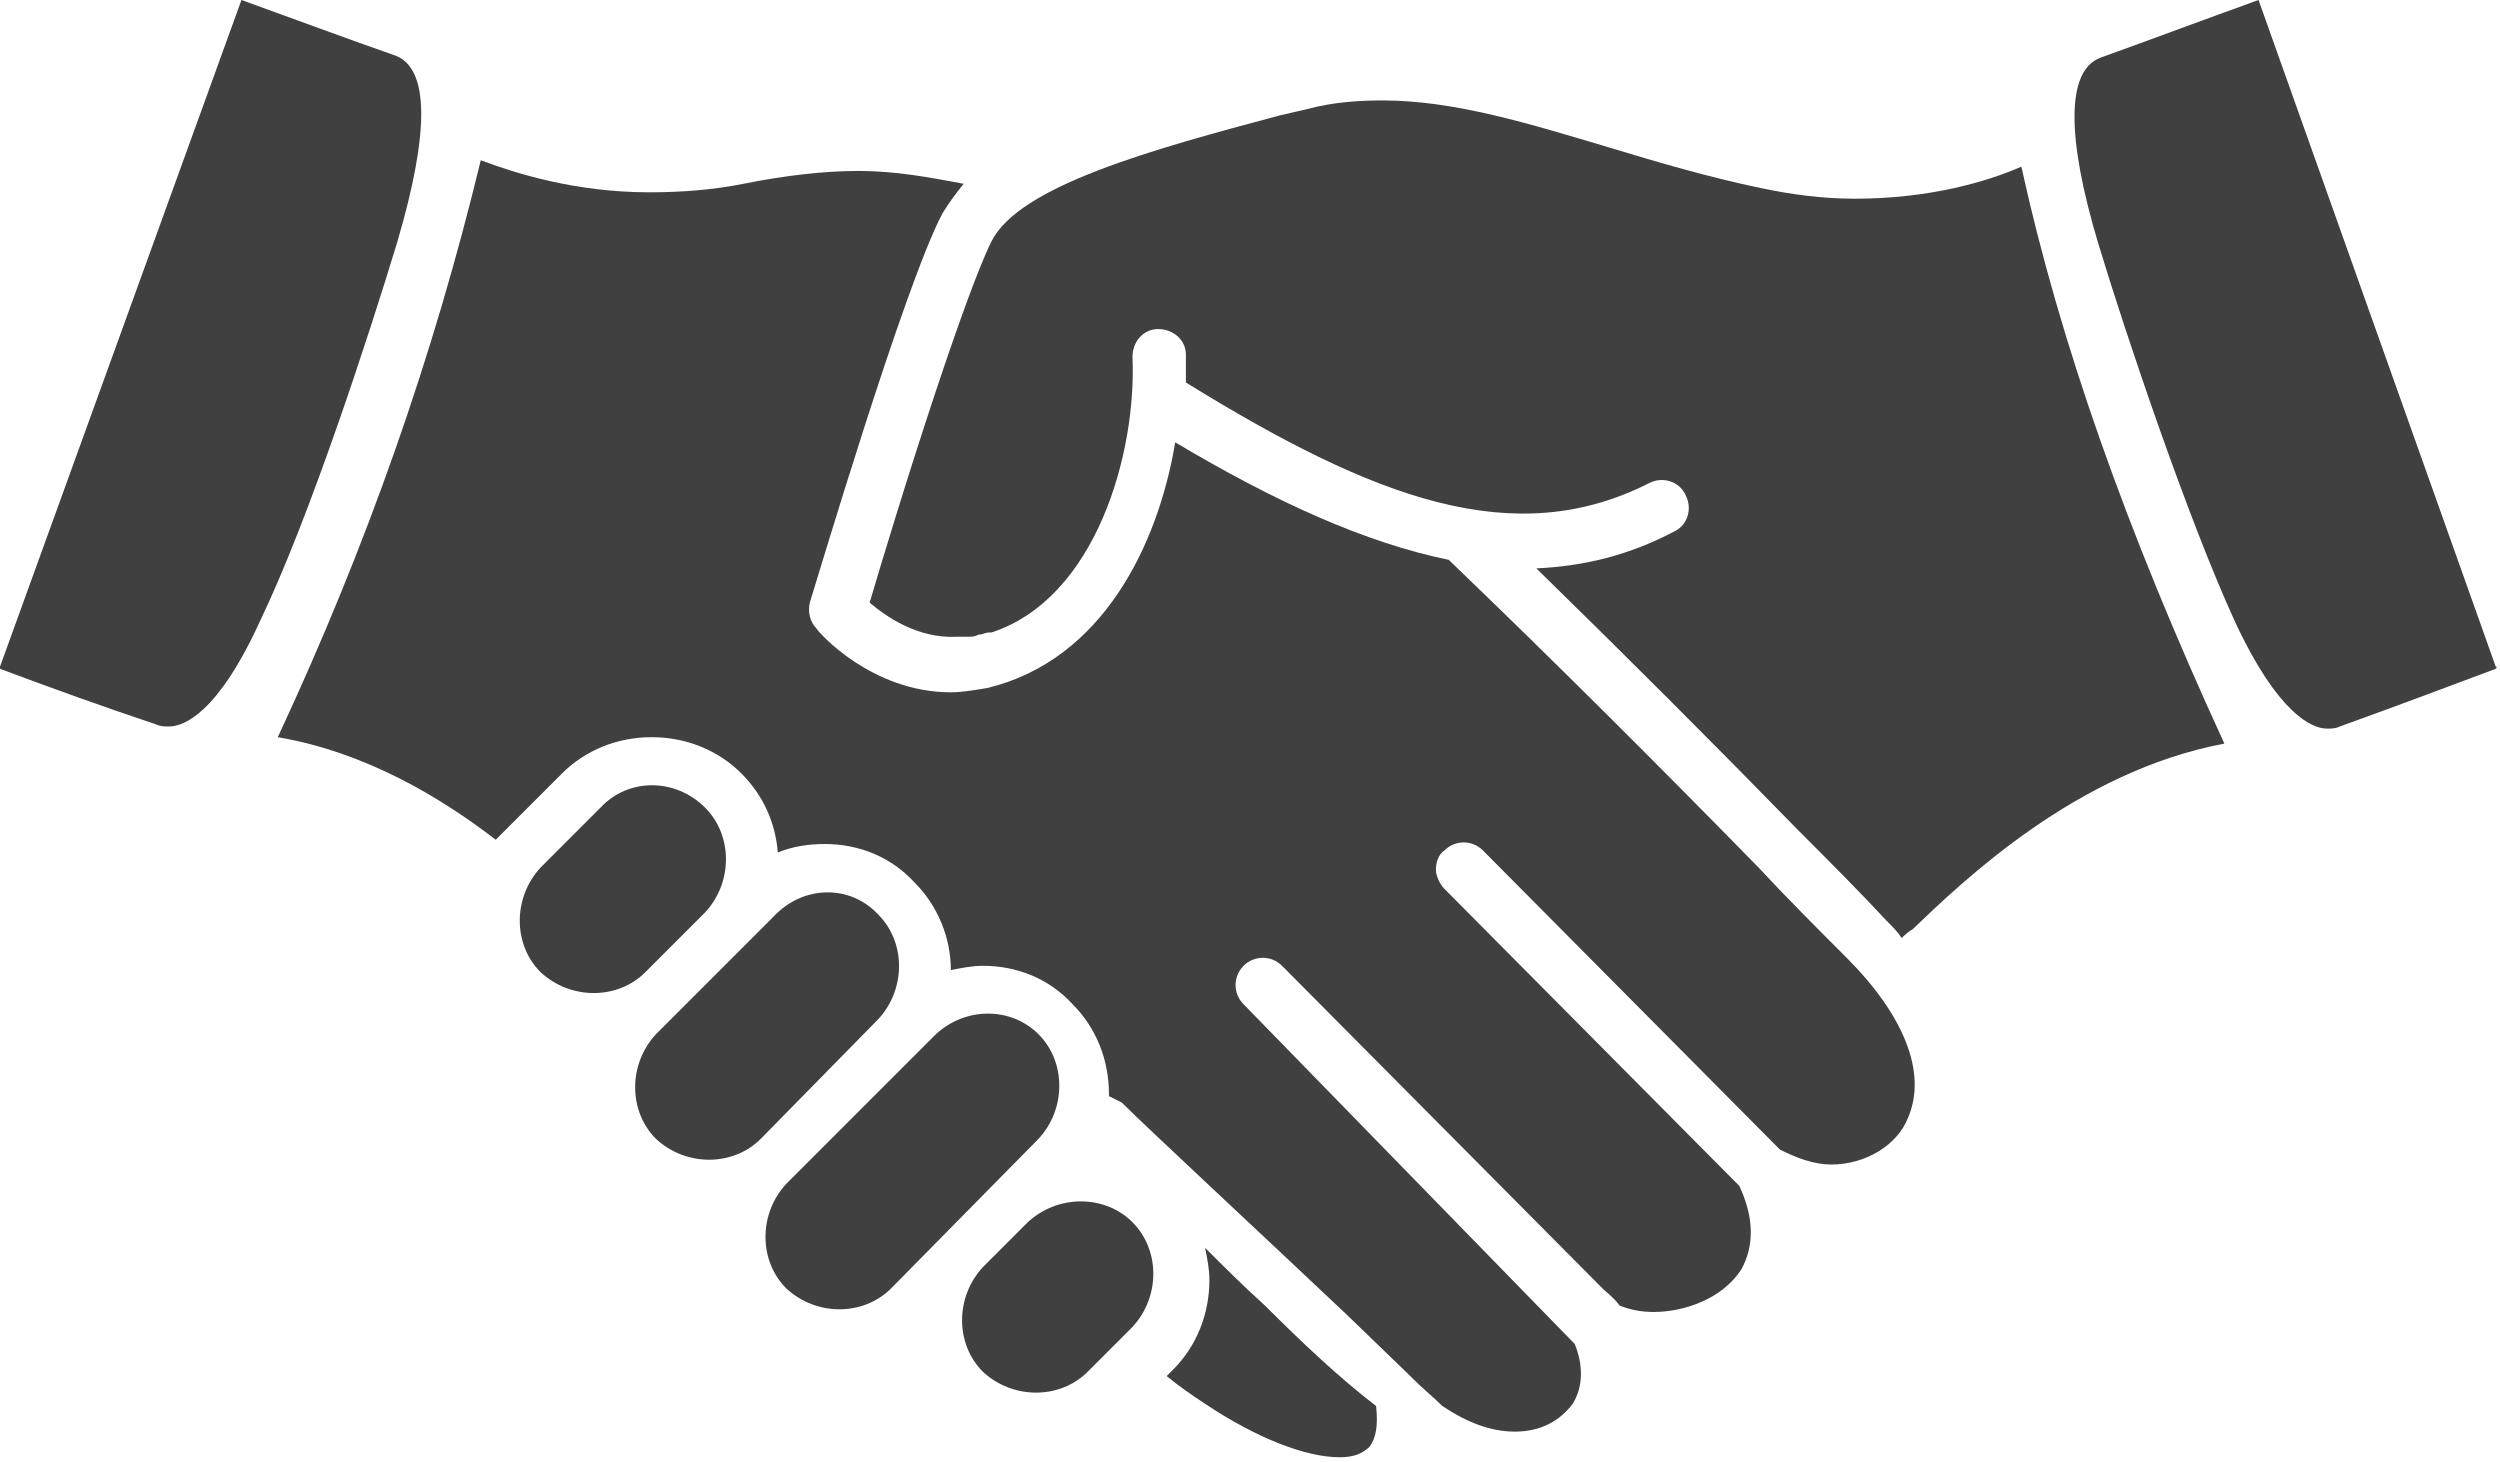 <?xml version="1.0" encoding="utf-8"?>
<!-- Generator: Adobe Illustrator 21.0.1, SVG Export Plug-In . SVG Version: 6.00 Build 0)  -->
<svg version="1.1" id="Layer_1" xmlns="http://www.w3.org/2000/svg" xmlns:xlink="http://www.w3.org/1999/xlink" x="0px" y="0px"
	 viewBox="0 0 117 68.4" style="enable-background:new 0 0 117 68.4;" xml:space="preserve">
<style type="text/css">
	.st0{fill:#404040;}
	.st1{fill-rule:evenodd;clip-rule:evenodd;fill:#404040;}
</style>
<g>
	<g>
		<path class="st0" d="M105.7,0c-2.5,0.9-4.9,1.8-7.4,2.7c-1.6,0.6-1.6,3.7-0.1,8.7c1.3,4.3,4.2,12.9,6.4,17.7c2,4.3,3.6,5,4.3,5
			l0,0c0.2,0,0.4,0,0.6-0.1c2.5-0.9,4.9-1.8,7.3-2.7c0,0,0.1-0.1,0-0.1L105.7,0C105.8,0,105.7,0,105.7,0z"/>
		<path class="st0" d="M11.3,0C11.3,0,11.2,0,11.3,0L0,31.2c0,0,0,0.1,0,0.1c2.4,0.9,4.9,1.8,7.3,2.6c0.2,0.1,0.4,0.1,0.6,0.1
			c0.7,0,2.3-0.6,4.3-5c2.3-4.8,5.1-13.4,6.4-17.7c1.5-5.1,1.5-8.1-0.1-8.7C16.2,1.8,13.8,0.9,11.3,0C11.3,0,11.3,0,11.3,0z"/>
		<path class="st1" d="M53,57.2L53,57.2c1.3,1.3,1.3,3.5,0,4.9l-2.1,2.1c-1.3,1.3-3.5,1.3-4.9,0l0,0c-1.3-1.3-1.3-3.5,0-4.9l2.1-2.1
			C49.5,55.9,51.7,55.9,53,57.2L53,57.2z"/>
		<path class="st1" d="M48.6,48.4L48.6,48.4c1.3,1.3,1.3,3.5,0,4.9l-6.9,7c-1.3,1.3-3.5,1.3-4.9,0l0,0c-1.3-1.3-1.3-3.5,0-4.9
			l6.9-6.9C45.1,47.1,47.3,47.1,48.6,48.4L48.6,48.4z"/>
		<path class="st1" d="M41.1,42.8L41.1,42.8c1.3,1.3,1.3,3.5,0,4.9l-5.5,5.6c-1.3,1.3-3.5,1.3-4.9,0l0,0c-1.3-1.3-1.3-3.5,0-4.9
			l5.5-5.5C37.6,41.4,39.8,41.4,41.1,42.8L41.1,42.8z"/>
		<path class="st1" d="M33,37.8L33,37.8c1.3,1.3,1.3,3.5,0,4.9l-2.8,2.8c-1.3,1.3-3.5,1.3-4.9,0l0,0c-1.3-1.3-1.3-3.5,0-4.9l2.8-2.8
			C29.4,36.4,31.6,36.4,33,37.8L33,37.8z"/>
		<g>
			<path class="st0" d="M59.9,5.4c-6,1.6-12.2,3.3-13.5,5.9c-0.6,1.2-1.6,4-2.6,7c-1.3,3.9-2.6,8.2-3.1,9.9c0.7,0.6,2.2,1.7,4.1,1.6
				c0.1,0,0.2,0,0.3,0c0.1,0,0.1,0,0.2,0c0.2,0,0.3,0,0.5-0.1c0.2,0,0.3-0.1,0.5-0.1c0,0,0,0,0.1,0c4.9-1.6,6.8-8.4,6.6-12.9
				c0-0.7,0.5-1.3,1.2-1.3c0.7,0,1.3,0.5,1.3,1.2c0,0.4,0,0.9,0,1.3c8.9,5.5,15.4,7.9,21.7,4.7c0.6-0.3,1.4-0.1,1.7,0.6
				c0.3,0.6,0.1,1.4-0.6,1.7c-2.1,1.1-4.2,1.6-6.4,1.7l0,0c4.2,4.1,8.3,8.2,12.3,12.3c1.4,1.4,2.8,2.8,4.1,4.2
				c0.3,0.3,0.5,0.5,0.7,0.8c0.1-0.1,0.3-0.3,0.5-0.4c2.4-2.3,7.7-7.4,14.6-8.7c-4.6-10-7.7-18.8-9.5-27c-1.6,0.7-4.3,1.5-7.8,1.5
				c-1.5,0-3-0.2-4.4-0.5c-2.4-0.5-4.8-1.2-7.1-1.9c-3.7-1.1-7.2-2.2-10.6-2.2c-1.2,0-2.4,0.1-3.5,0.4L59.9,5.4z"/>
		</g>
		<g>
			<path class="st1" d="M59.2,61.1c-1-0.9-1.9-1.8-2.8-2.7c0.1,0.5,0.2,1,0.2,1.5c0,1.6-0.6,3.1-1.7,4.2l-0.3,0.3
				c0.6,0.5,1.2,0.9,1.8,1.3c2.4,1.6,4.7,2.5,6.3,2.5c0.7,0,1.1-0.2,1.4-0.5c0.3-0.4,0.4-1,0.3-1.9C62.7,64.5,60.9,62.8,59.2,61.1z"
				/>
			<path class="st1" d="M86.4,44.8c-1.4-1.4-2.8-2.8-4.1-4.2c-4.7-4.8-9.5-9.6-14.5-14.4c-3.9-0.8-8.1-2.7-12.8-5.5
				c-0.8,4.8-3.4,10.2-8.8,11.5c-0.6,0.1-1.2,0.2-1.7,0.2c-3.7,0-6.2-2.8-6.3-3c-0.3-0.3-0.4-0.8-0.3-1.2c0.2-0.6,4.4-14.8,6.2-18.2
				c0.3-0.5,0.6-0.9,1-1.4C43.5,8.3,41.9,8,40.2,8c-1.6,0-3.4,0.2-5.4,0.6c-1.5,0.3-3,0.4-4.4,0.4l0,0c-3.5,0-6.3-0.9-7.9-1.5
				c-2.2,9.1-5.3,18-9.5,27c4.1,0.7,7.6,2.8,10.2,4.8c0.1-0.1,0.2-0.2,0.3-0.3l2.8-2.8c1.1-1.1,2.6-1.7,4.2-1.7
				c1.6,0,3.1,0.6,4.2,1.7c1,1,1.6,2.3,1.7,3.7c0.7-0.3,1.5-0.4,2.2-0.4c1.6,0,3.1,0.6,4.2,1.8c1.1,1.1,1.7,2.6,1.7,4.1
				c0.5-0.1,1-0.2,1.5-0.2c1.6,0,3.1,0.6,4.2,1.8c1.1,1.1,1.7,2.6,1.7,4.2c0,0,0,0.1,0,0.1c0.2,0.1,0.4,0.2,0.6,0.3
				c1.2,1.2,6.8,6.4,10.5,9.9l2.9,2.8c0,0,0.1,0.1,0.1,0.1c0,0,0.1,0.1,0.1,0.1c0.5,0.5,1,0.9,1.4,1.3c1.2,0.8,2.3,1.2,3.4,1.2
				c1.2,0,2.1-0.5,2.7-1.3c0.5-0.8,0.5-1.8,0.1-2.8L58.2,47c-0.5-0.5-0.5-1.3,0-1.8c0.5-0.5,1.3-0.5,1.8,0l14.9,15
				c0,0,0.1,0.1,0.1,0.1h0c0,0,0,0,0,0c0.2,0.2,0.5,0.4,0.8,0.8c0.5,0.2,1,0.3,1.6,0.3c1.4,0,3.2-0.6,4.1-2c0.6-1.1,0.6-2.4-0.1-3.9
				L67.6,41.6c-0.2-0.2-0.4-0.6-0.4-0.9c0-0.3,0.1-0.7,0.4-0.9c0.5-0.5,1.3-0.5,1.8,0l13.9,14c0.8,0.4,1.6,0.7,2.4,0.7
				c1.6,0,3.1-0.9,3.6-2.2C90.2,50.2,89.1,47.5,86.4,44.8z"/>
		</g>
	</g>
</g>
</svg>
